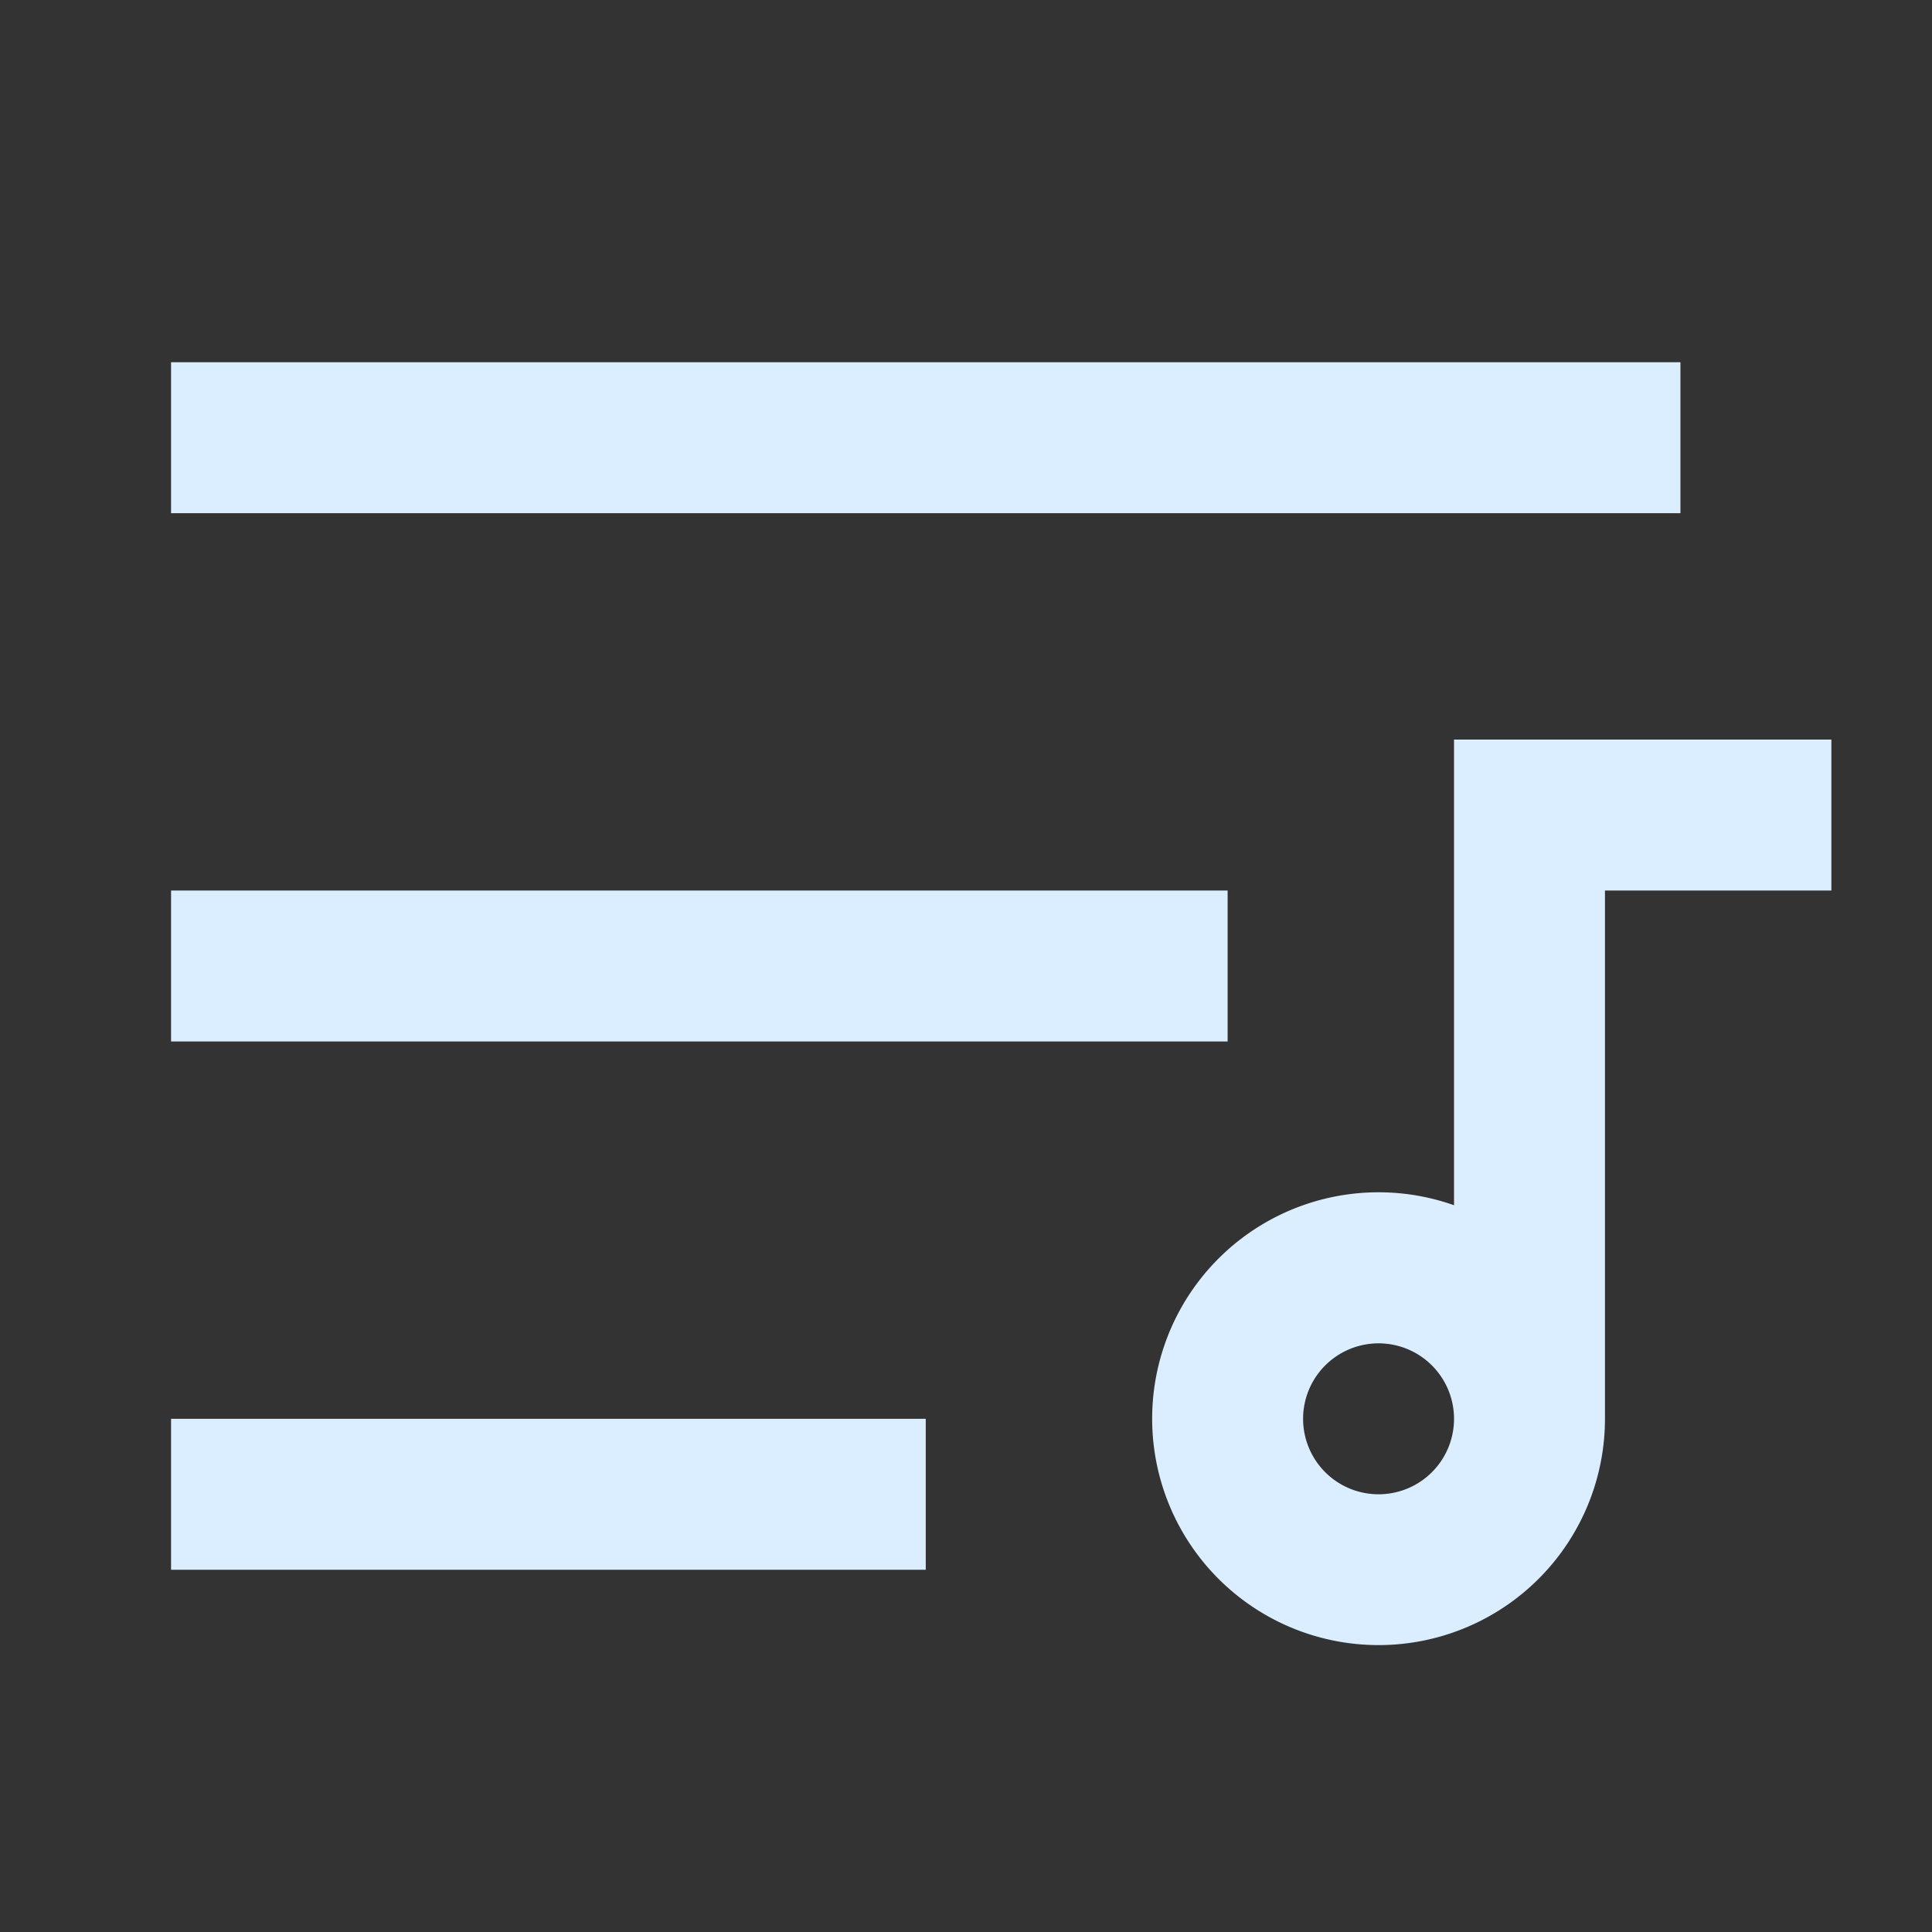 <svg t="1710474456304" class="icon" viewBox="0 0 1024 1024" version="1.1" xmlns="http://www.w3.org/2000/svg" p-id="1561" width="30" height="30"><rect x="0" y="0" width="1024" height="1024" fill="#333333" stroke="none"/><path d="M90.667 752h400v80H90.667v-80z m0-280h560v80H90.667v-80z m0-280h800v80H90.667V192z m680 446.8V392h200v80h-120v280a120 120 0 1 1-80-113.2zM730.667 792a40 40 0 1 0 0-80 40 40 0 0 0 0 80z" fill="#dbeeff" p-id="1562"></path></svg>